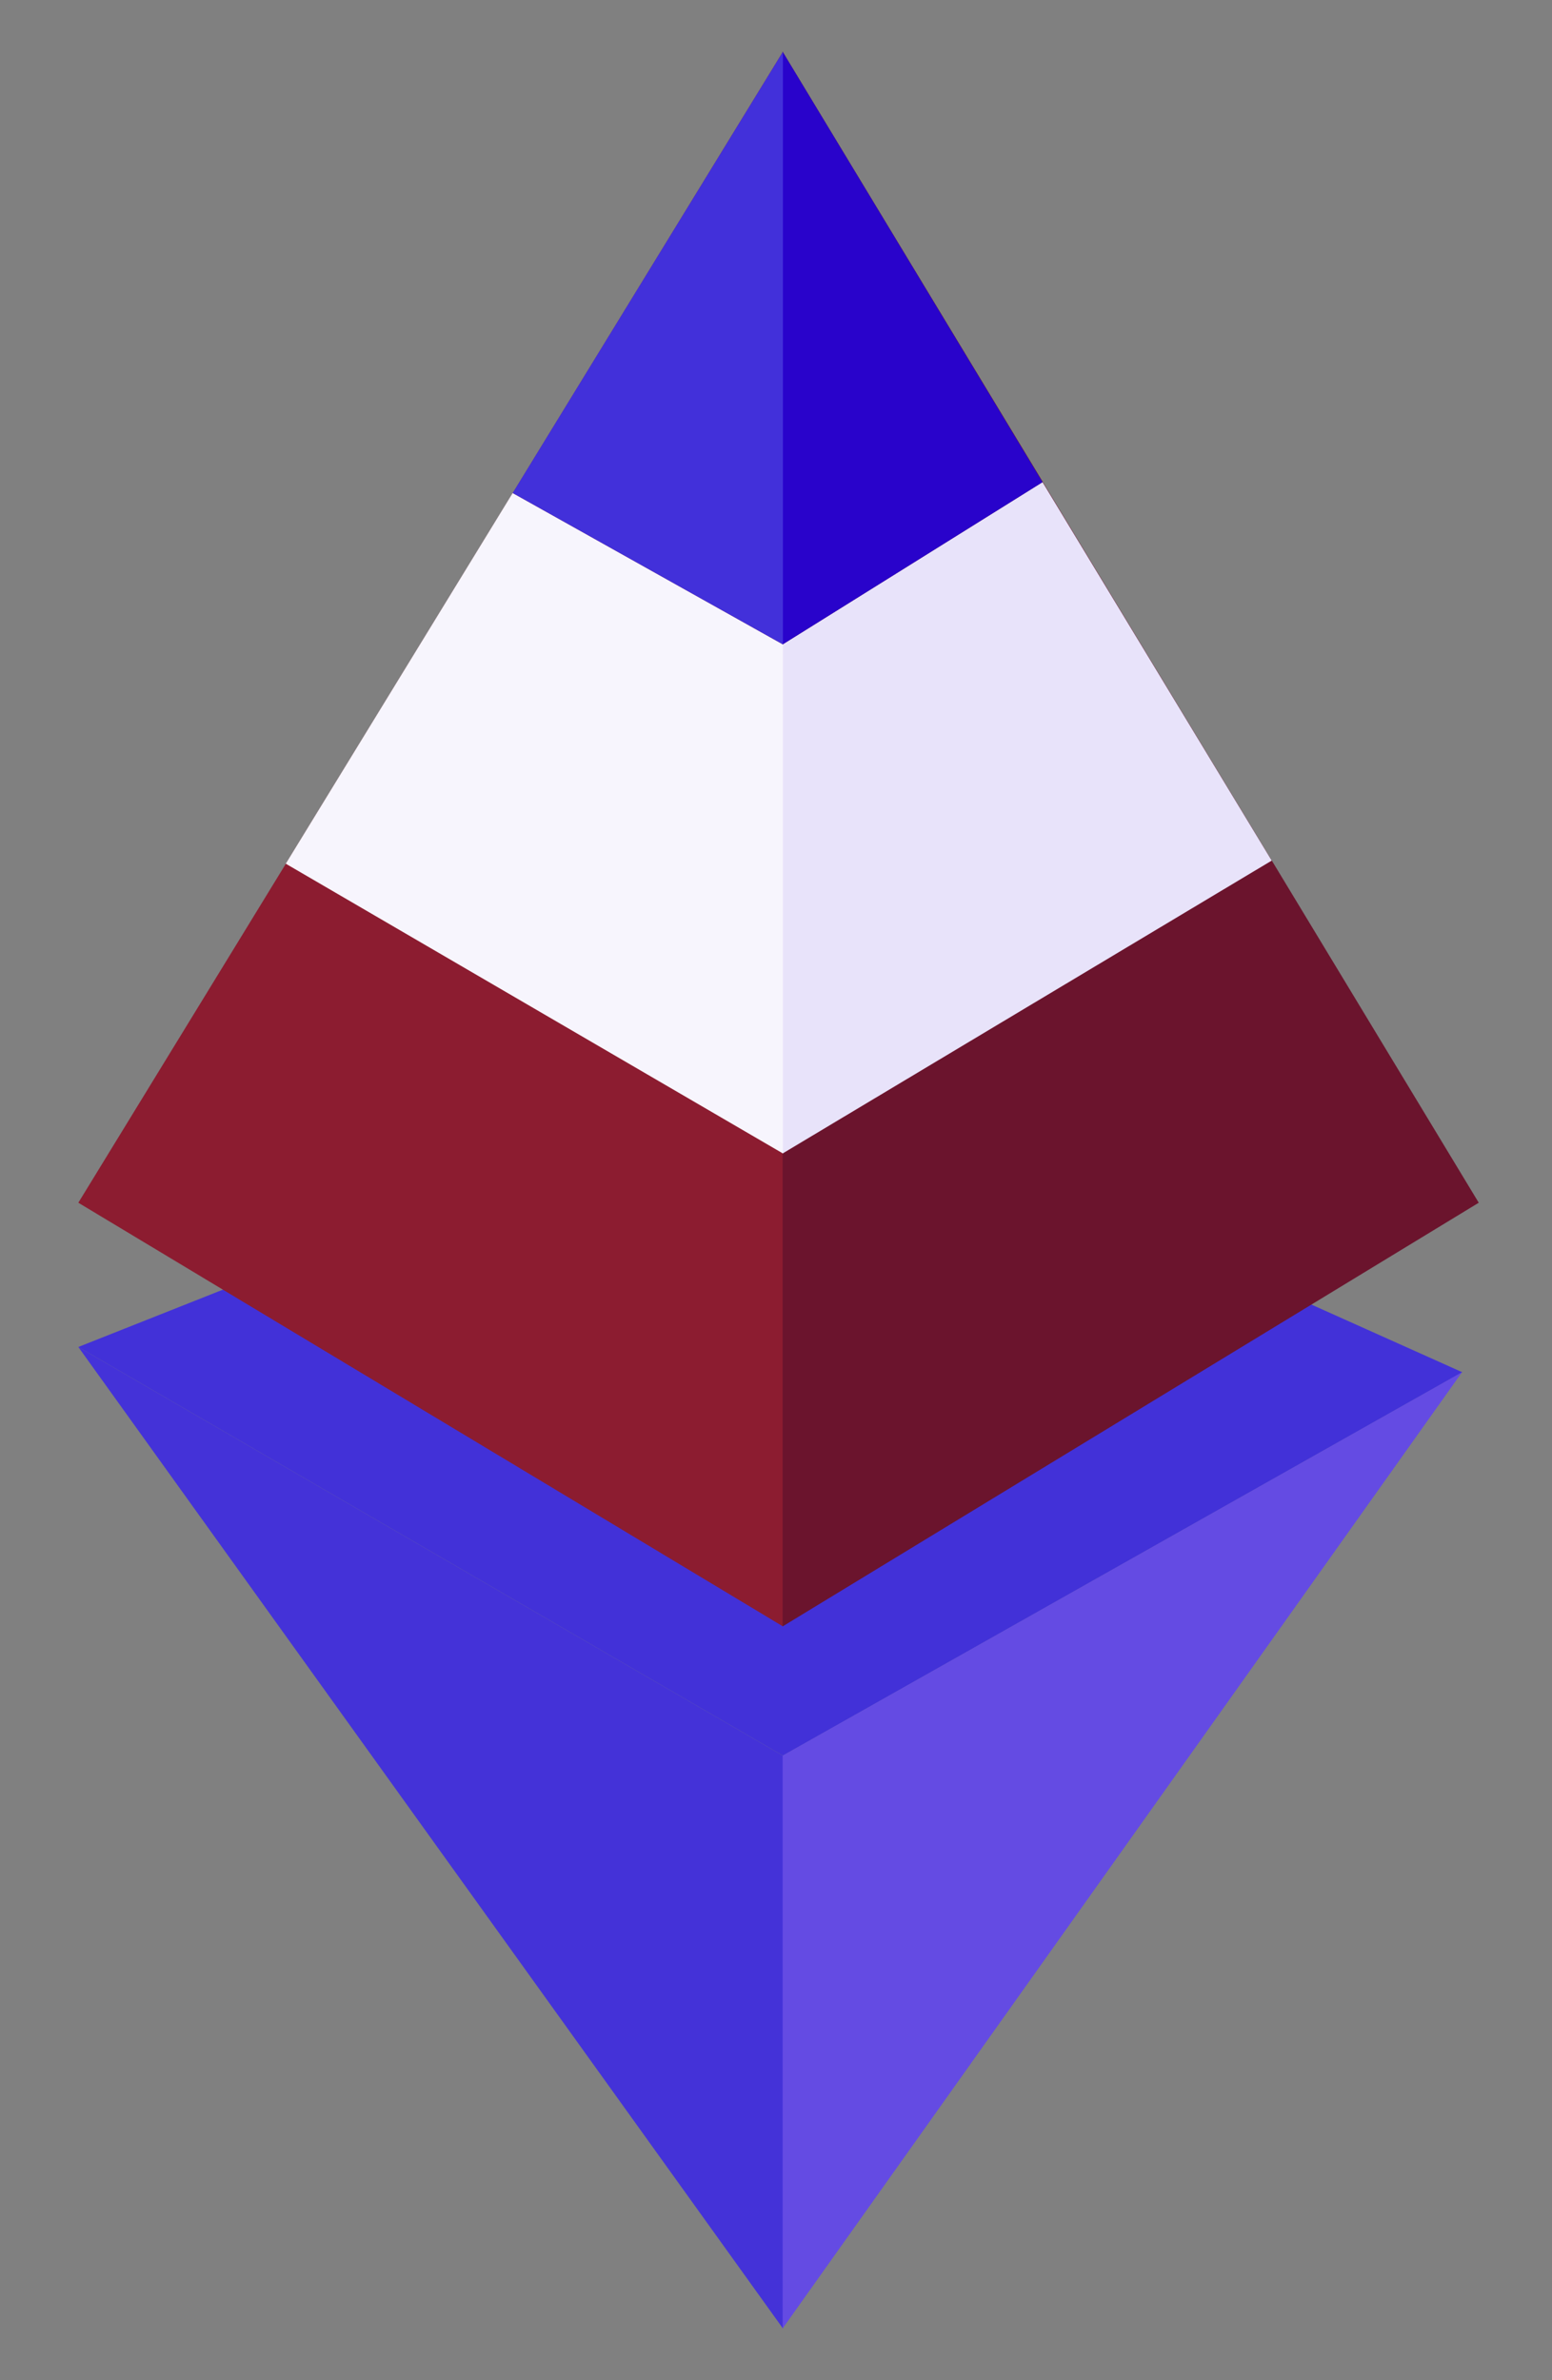 <svg width="15" height="23" viewBox="0 0 15 23" fill="none" xmlns="http://www.w3.org/2000/svg">
<rect x="0" y="0" width="15" height="23" fill="#808080" stroke="none"/>
<g clipPath="url(#clip0_256_2378)">
<path d="M14.133 13.26L7.567 10.316L0.757 13.016L7.567 16.965L14.133 13.26Z" fill="#4231D8"/>
<path d="M0.757 11.622L7.567 0.5V15.716L0.757 11.622Z" fill="#8C1C30"/>
<path d="M7.567 16.965L0.757 13.016L7.567 22.5V16.965Z" fill="#4432D8"/>
<path d="M14.292 11.622L7.564 0.5V15.716L14.292 11.622Z" fill="#6B142D"/>
<path d="M14.13 13.26L7.564 16.965V22.5L14.13 13.26Z" fill="#644BE3"/>
<path d="M10.076 4.659L7.564 6.227V11.146L12.291 8.316L10.076 4.659Z" fill="#E8E3FA"/>
<path d="M4.955 4.764L2.762 8.346L7.567 11.146V6.227L4.955 4.764Z" fill="#F7F5FD"/>
<path d="M10.076 4.659L7.564 0.5V6.227L10.076 4.659Z" fill="#2903CB"/>
<path d="M4.955 4.764L7.567 0.5V6.227L4.955 4.764Z" fill="#4230DA"/>
</g>
<defs>
<clipPath id="clip0_256_2378">
<rect width="13.538" height="22" fill="white" transform="translate(0.757 0.5)"/>
</clipPath>
</defs>
</svg>
